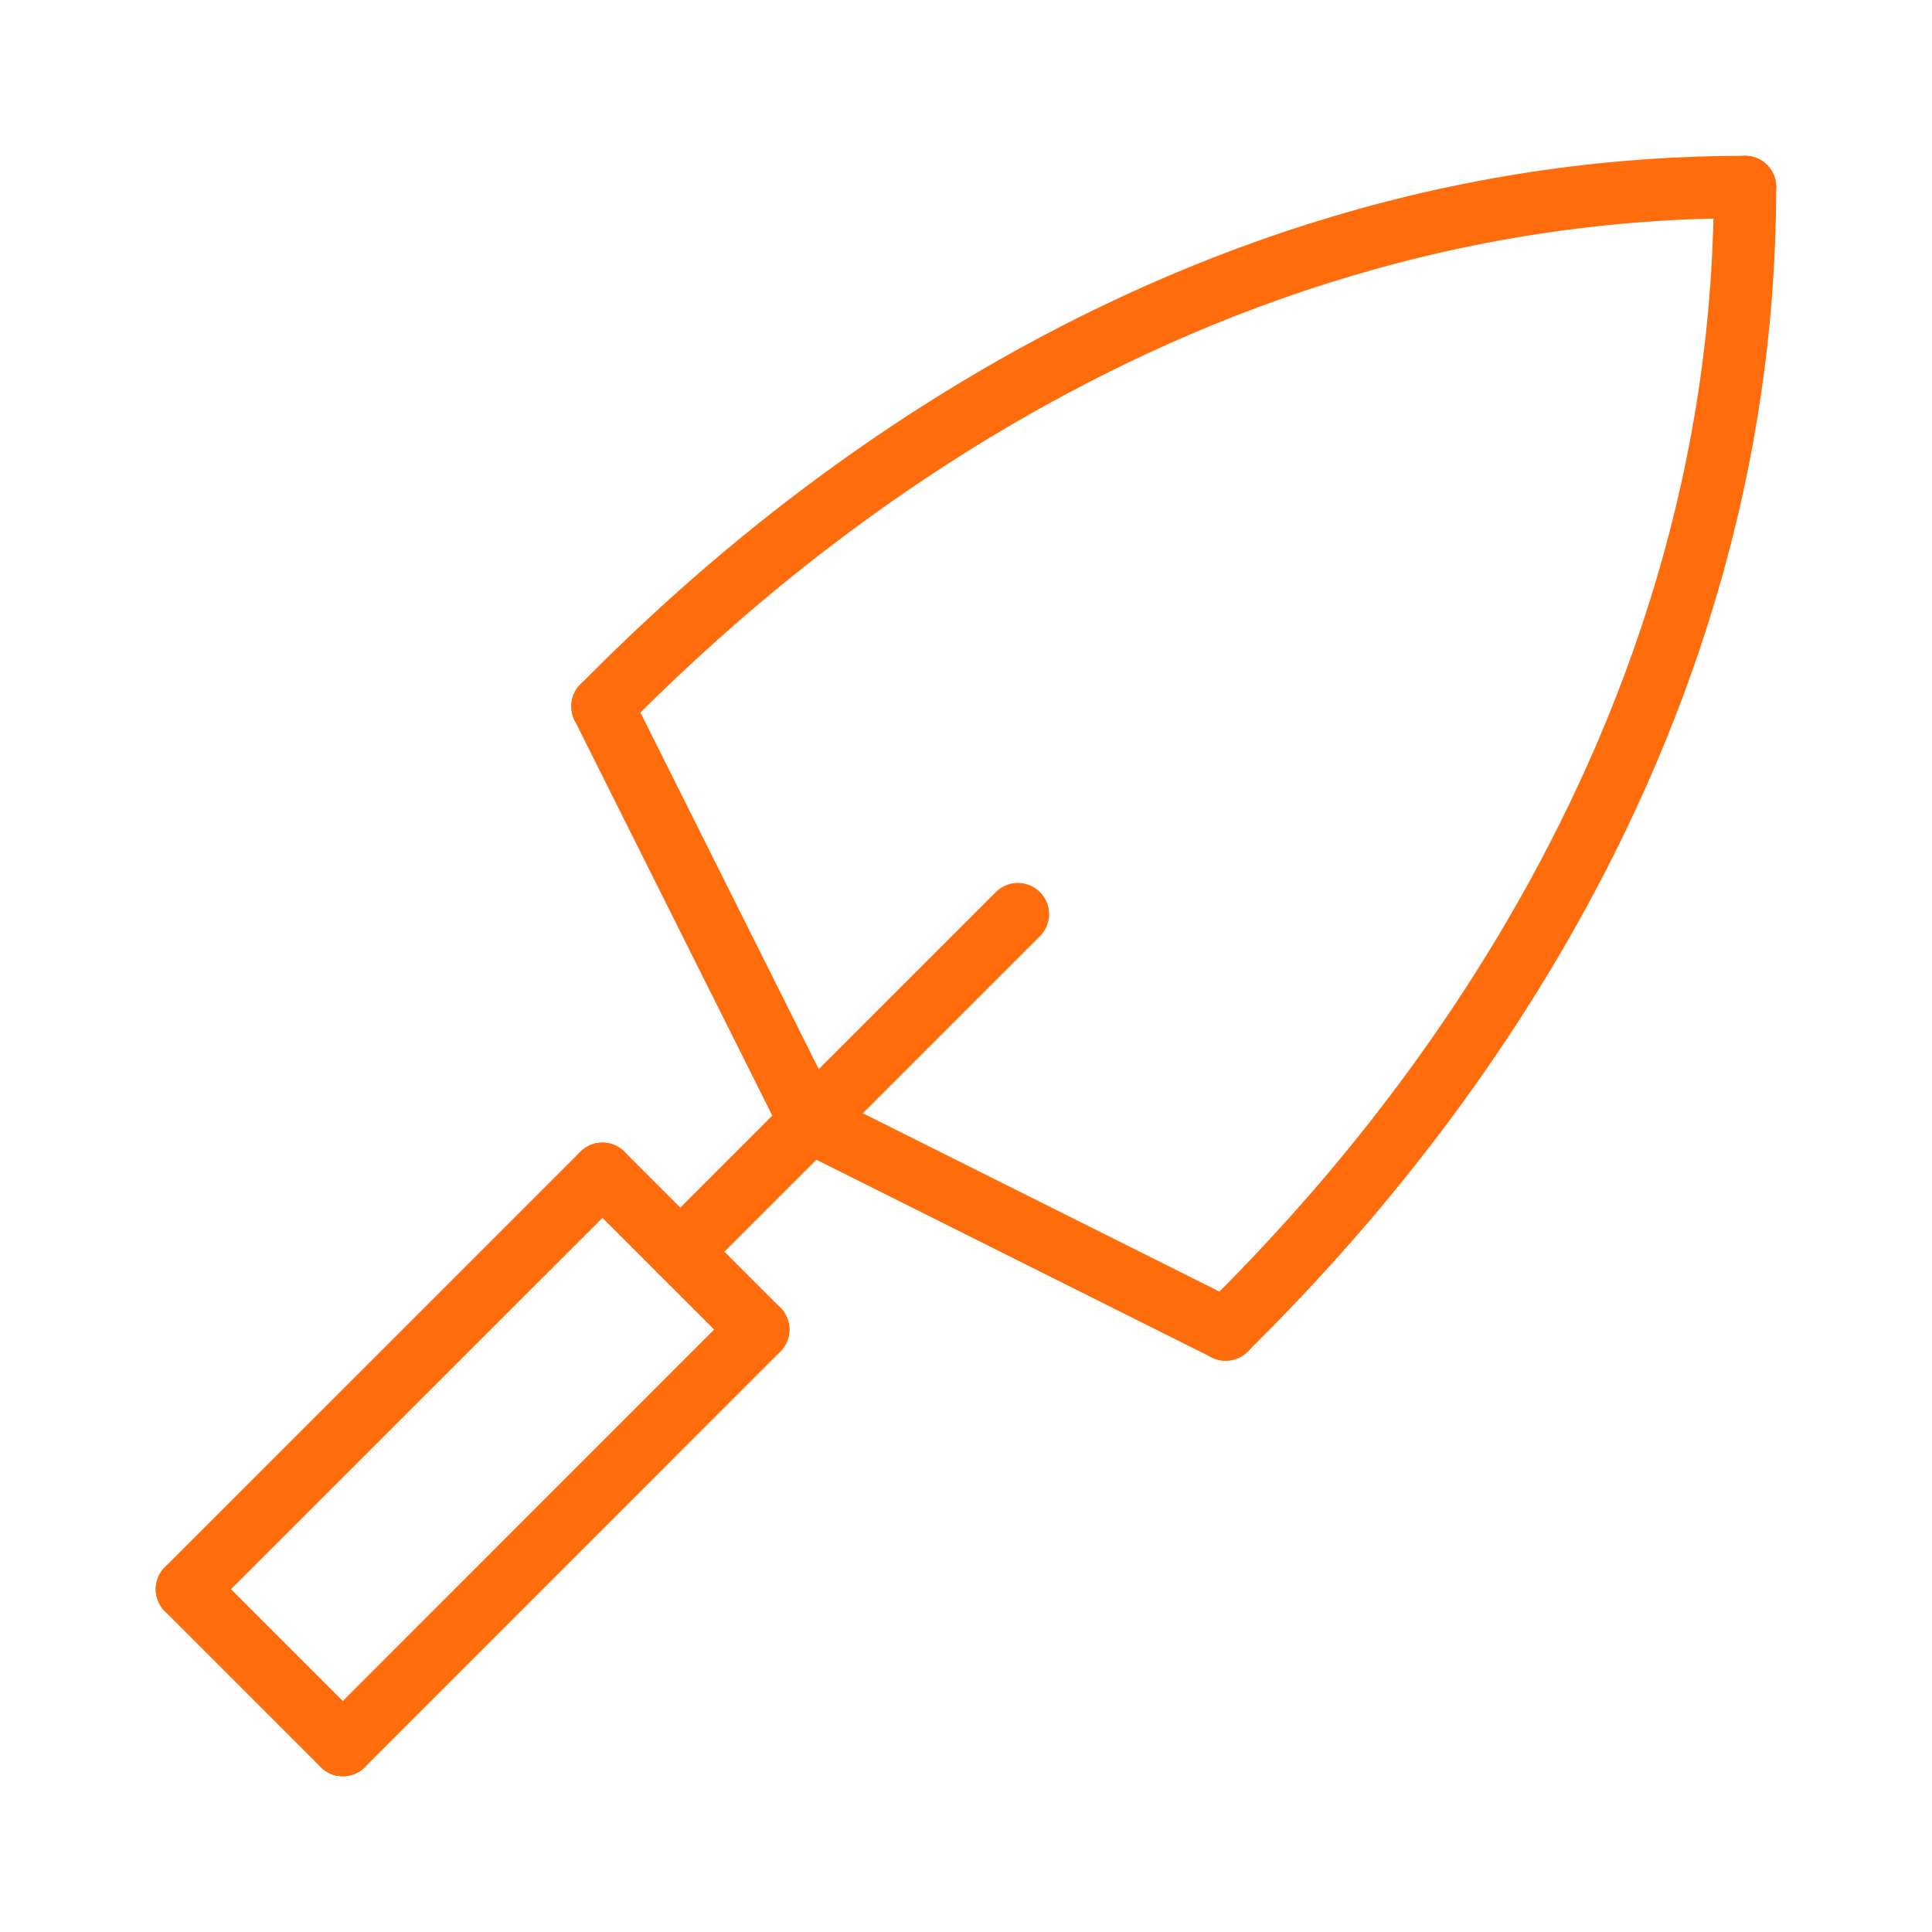 <?xml version="1.0" encoding="UTF-8"?>
<svg id="Layer_2" data-name="Layer 2" xmlns="http://www.w3.org/2000/svg" viewBox="0 0 175 175">
  <defs>
    <style>
      .cls-1 {
        fill: none;
        stroke: #ff6c0c;
        stroke-linecap: round;
        stroke-linejoin: round;
        stroke-width: 5.65px;
      }

      .cls-2 {
        fill: #fff;
        stroke-width: 0px;
      }
    </style>
  </defs>
  <g id="Layer_1-2" data-name="Layer 1">
    <g>
      <rect class="cls-2" width="175" height="175"/>
      <g>
        <line class="cls-1" x1="16.93" y1="143.95" x2="31.05" y2="158.07"/>
        <line class="cls-1" x1="54.57" y1="106.32" x2="68.68" y2="120.43"/>
        <line class="cls-1" x1="16.93" y1="143.95" x2="54.57" y2="106.32"/>
        <line class="cls-1" x1="31.05" y1="158.07" x2="68.68" y2="120.43"/>
        <line class="cls-1" x1="61.63" y1="113.37" x2="92.2" y2="82.8"/>
        <path class="cls-1" d="M54.57,63.98c9.41-9.41,47.04-47.04,103.5-47.04"/>
        <path class="cls-1" d="M111.02,120.43c9.41-9.41,47.04-47.04,47.04-103.5"/>
        <line class="cls-1" x1="54.57" y1="63.98" x2="73.39" y2="101.61"/>
        <line class="cls-1" x1="111.02" y1="120.43" x2="73.39" y2="101.61"/>
      </g>
    </g>
  </g>
</svg>